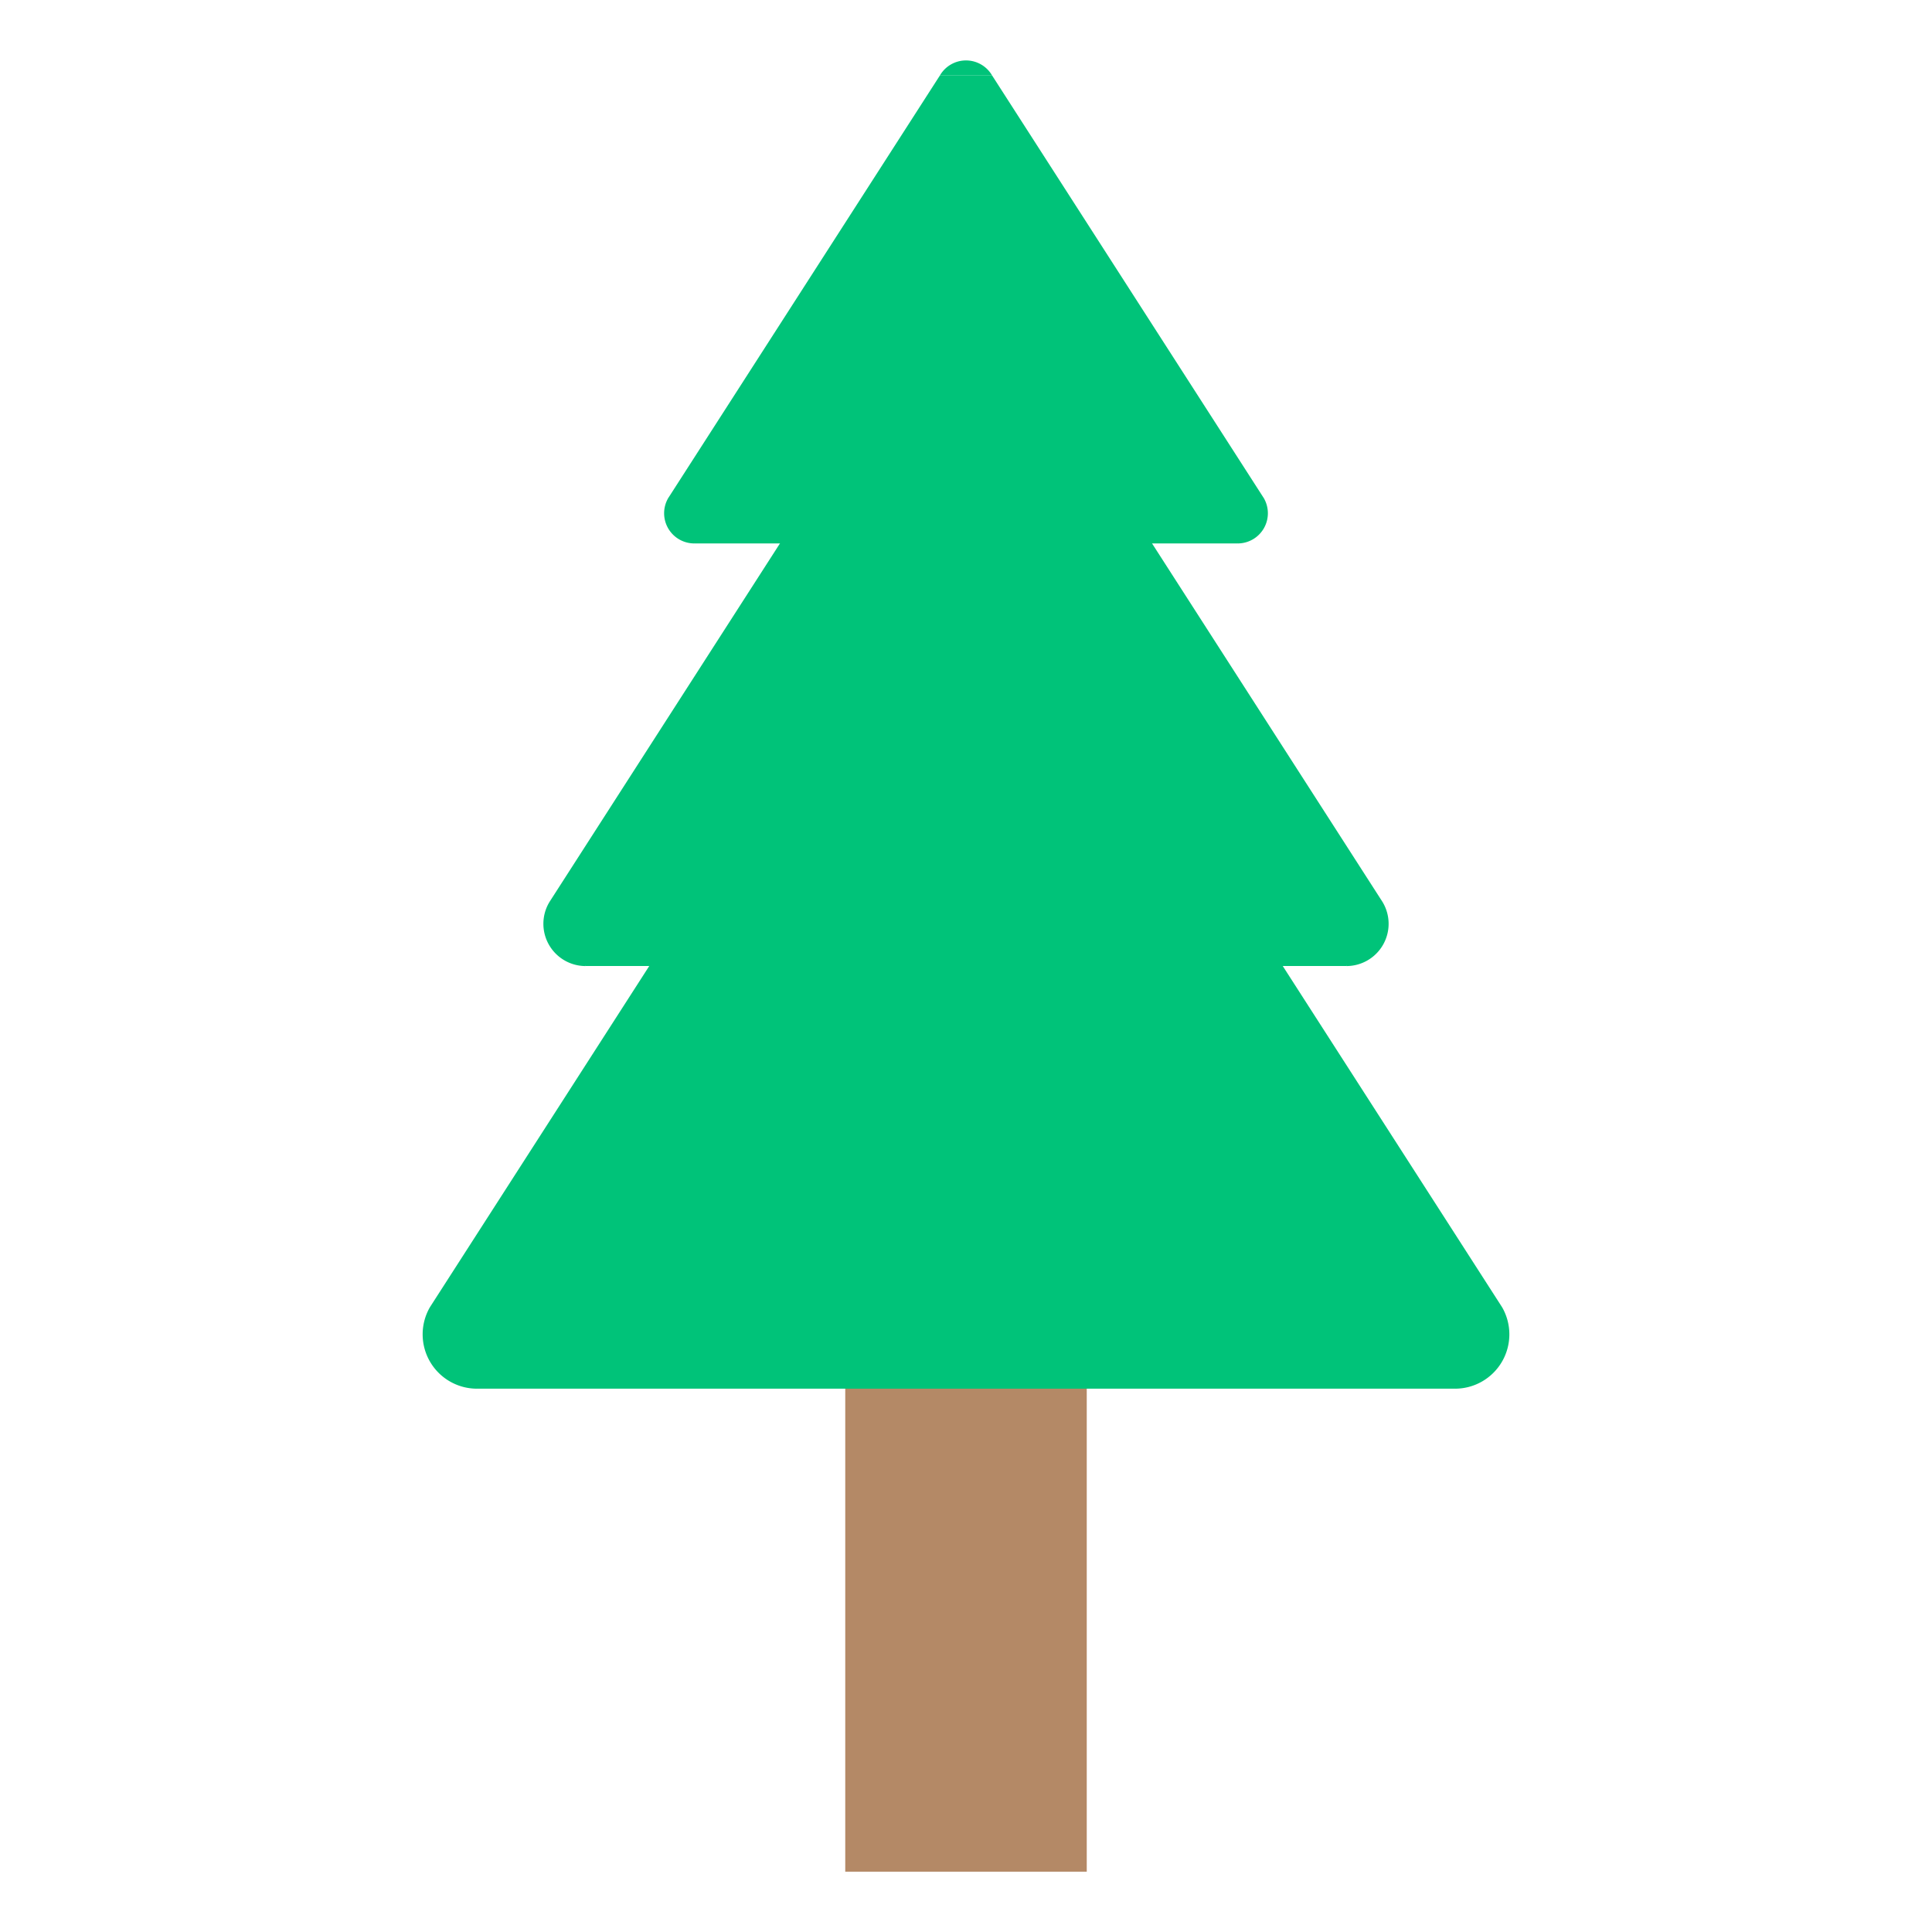 <?xml version="1.0" encoding="UTF-8" standalone="no"?>
<svg
   xmlns:dc="http://purl.org/dc/elements/1.1/"
   xmlns:cc="http://creativecommons.org/ns#"
   xmlns:rdf="http://www.w3.org/1999/02/22-rdf-syntax-ns#"
   xmlns:svg="http://www.w3.org/2000/svg"
   xmlns="http://www.w3.org/2000/svg"
   version="1.1"
   id="svg4244"
   viewBox="0 0 32 32"
   height="32"
   width="32">
  <defs
     id="defs4246" />
  <g
     transform="translate(0,-1020.362)"
     id="layer1">
    <g
       transform="translate(-4.259,-3.033)"
       id="g4783">
      <g
         id="g6729">
        <path
           style="fill:#b48966;fill-opacity:1;stroke:none;stroke-width:3;stroke-linecap:round;stroke-linejoin:round;stroke-opacity:1"
           d="m 18.259,1044.396 4,0 0,10 -4,0 z"
           id="rect5008" />
        <path
           id="path5016"
           d="m 20.692,1024.646 4.5,7 -0.433,0.75 -4.5,0 -4.5,0 -0.433,-0.75 4.5,-7 z"
           style="fill:#00c379;fill-opacity:1;stroke:none;stroke-width:3;stroke-linecap:round;stroke-linejoin:round;stroke-opacity:1" />
        <path
           id="path5018"
           d="m 19.826,1024.646 a 0.5,0.5 0 0 1 0.433,-0.25 0.5,0.5 0 0 1 0.433,0.25"
           style="fill:#00c379;fill-opacity:1;stroke:none;stroke-width:3;stroke-linecap:round;stroke-linejoin:round;stroke-opacity:1" />
        <path
           id="path5020"
           d="m 15.759,1032.396 a 0.5,0.5 0 0 1 -0.433,-0.25 0.5,0.5 0 0 1 0,-0.5 l 0.433,0.25 z"
           style="fill:#00c379;fill-opacity:1;stroke:none;stroke-width:3;stroke-linecap:round;stroke-linejoin:round;stroke-opacity:1" />
        <path
           id="path5022"
           d="m 24.759,1032.396 a 0.5,0.5 0 0 0 0.433,-0.25 0.5,0.5 0 0 0 0,-0.5 l -0.433,0.25 z"
           style="fill:#00c379;fill-opacity:1;stroke:none;stroke-width:3;stroke-linecap:round;stroke-linejoin:round;stroke-opacity:1" />
        <path
           style="fill:#00c379;fill-opacity:1;stroke:none;stroke-width:3;stroke-linecap:round;stroke-linejoin:round;stroke-opacity:1"
           d="m 20.865,1028.545 6.3,9.8 -0.606,1.05 -6.3,0 -6.3,0 -0.606,-1.05 6.3,-9.8 z"
           id="path5028" />
        <path
           style="fill:#00c379;fill-opacity:1;stroke:none;stroke-width:3;stroke-linecap:round;stroke-linejoin:round;stroke-opacity:1"
           d="m 19.653,1028.545 a 0.7,0.7 0 0 1 0.606,-0.35 0.7,0.7 0 0 1 0.606,0.35"
           id="path5030" />
        <path
           style="fill:#00c379;fill-opacity:1;stroke:none;stroke-width:3;stroke-linecap:round;stroke-linejoin:round;stroke-opacity:1"
           d="m 13.959,1039.396 a 0.7,0.7 0 0 1 -0.606,-0.35 0.7,0.7 0 0 1 0,-0.7 l 0.606,0.35 z"
           id="path5032" />
        <path
           style="fill:#00c379;fill-opacity:1;stroke:none;stroke-width:3;stroke-linecap:round;stroke-linejoin:round;stroke-opacity:1"
           d="m 26.559,1039.396 a 0.7,0.7 0 0 0 0.606,-0.35 0.7,0.7 0 0 0 0,-0.7 l -0.606,0.35 z"
           id="path5034" />
        <path
           id="path5040"
           d="m 21.038,1032.446 8.1,12.6 -0.779,1.35 -8.1,0 -8.1,0 -0.779,-1.35 8.1,-12.6 z"
           style="fill:#00c379;fill-opacity:1;stroke:none;stroke-width:3;stroke-linecap:round;stroke-linejoin:round;stroke-opacity:1" />
        <path
           id="path5042"
           d="m 19.48,1032.446 a 0.9,0.9 0 0 1 0.779,-0.45 0.9,0.9 0 0 1 0.779,0.45"
           style="fill:#00c379;fill-opacity:1;stroke:none;stroke-width:3;stroke-linecap:round;stroke-linejoin:round;stroke-opacity:1" />
        <path
           id="path5044"
           d="m 12.159,1046.396 a 0.9,0.9 0 0 1 -0.779,-0.45 0.9,0.9 0 0 1 0,-0.9 l 0.779,0.45 z"
           style="fill:#00c379;fill-opacity:1;stroke:none;stroke-width:3;stroke-linecap:round;stroke-linejoin:round;stroke-opacity:1" />
        <path
           id="path5046"
           d="m 28.359,1046.396 a 0.9,0.9 0 0 0 0.779,-0.45 0.9,0.9 0 0 0 0,-0.9 l -0.779,0.45 z"
           style="fill:#00c379;fill-opacity:1;stroke:none;stroke-width:3;stroke-linecap:round;stroke-linejoin:round;stroke-opacity:1" />
      </g>
    </g>
  </g>
</svg>
